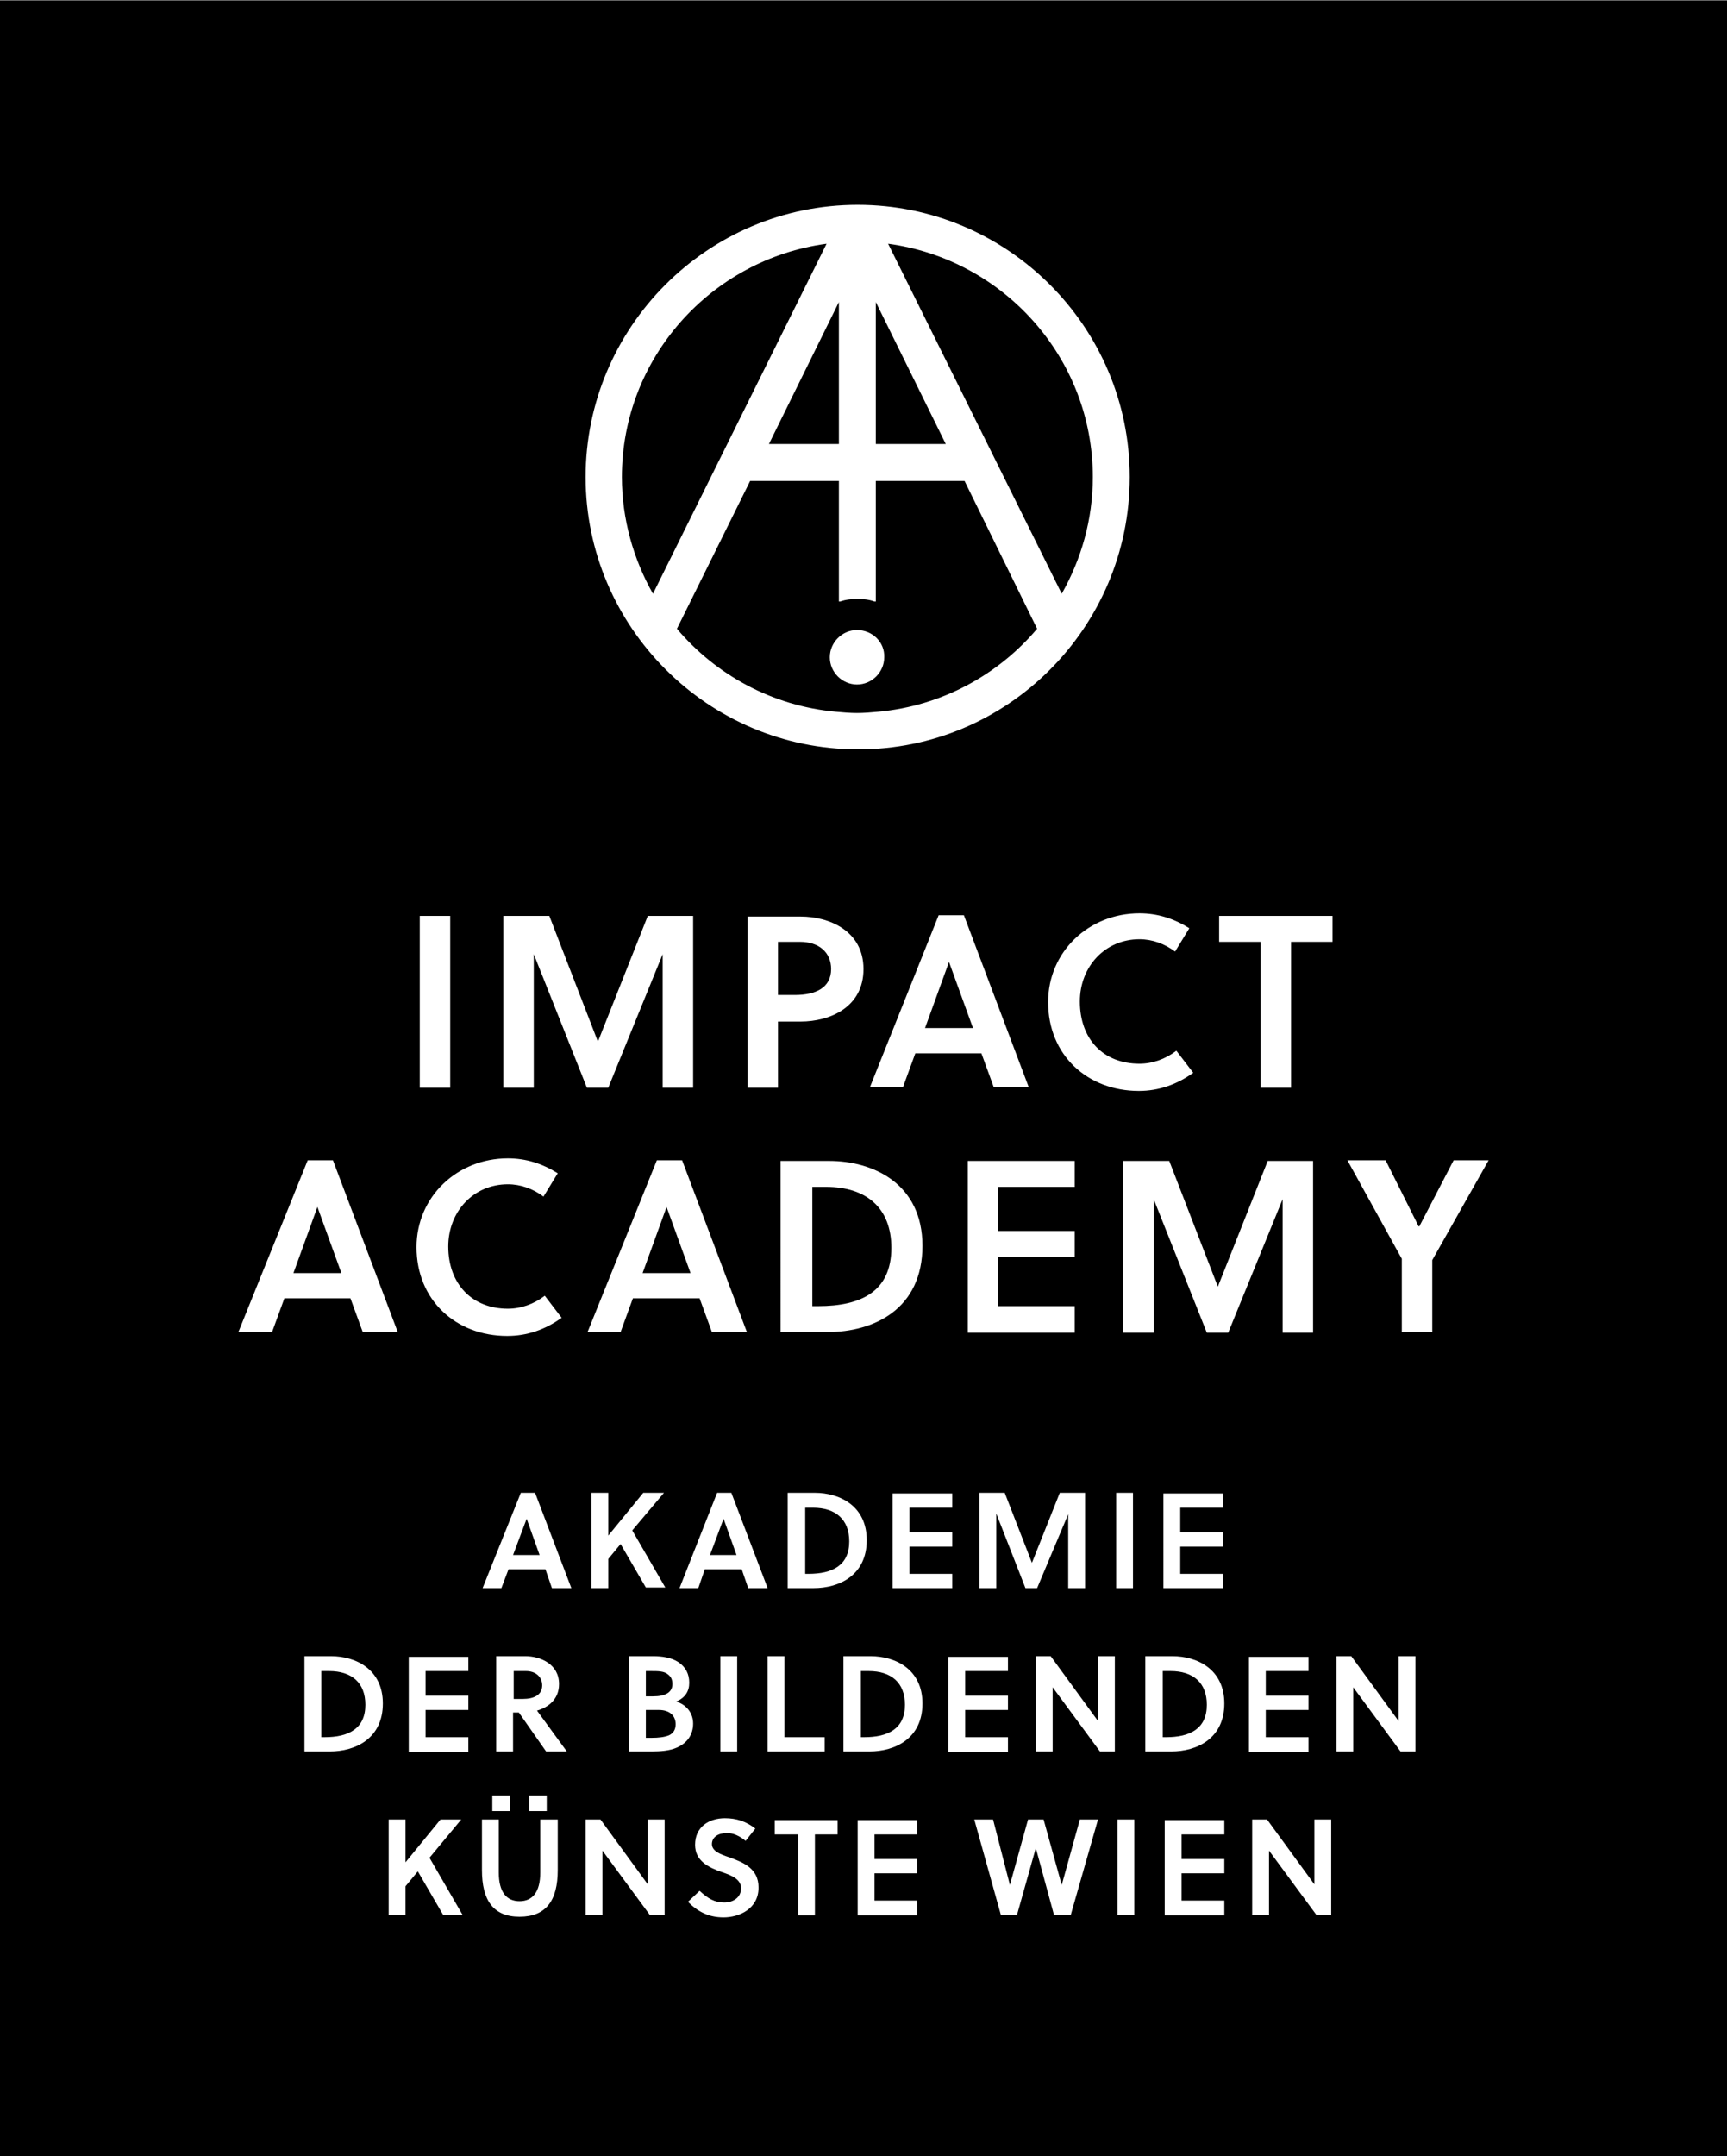 <?xml version="1.0" encoding="utf-8"?>
<!-- Generator: Adobe Illustrator 26.0.3, SVG Export Plug-In . SVG Version: 6.00 Build 0)  -->
<svg version="1.2" baseProfile="tiny" id="Layer_1" xmlns="http://www.w3.org/2000/svg" xmlns:xlink="http://www.w3.org/1999/xlink"
	 x="0px" y="0px" viewBox="0 0 266.6 332.6" overflow="visible" xml:space="preserve">
<rect x="0" y="0" width="266.6" height="332.6" fill="#808080" stroke="none"/>
<rect y="0.1" width="266.6" height="332.6"/>
<g>
	<path fill="#FFFFFF" d="M205.5,295.4v-14.7h-2.6v10l-7.3-10h-2.3v14.7h2.6v-9.9l7.3,9.9H205.5z M189,295.4v-2.2h-6.6V289h6.6v-2.2
		h-6.6V283h6.6v-2.2h-9.2v14.7H189z M175.1,280.7h-2.6v14.7h2.6V280.7z M161.1,280.7h-2.4l-2.8,10.1h0l-2.6-10.1h-2.9l4.1,14.7h2.5
		l2.9-10.3h0l2.8,10.3h2.6l4.2-14.7h-2.8l-2.8,10.1h0L161.1,280.7z M141.6,295.4v-2.2H135V289h6.6v-2.2H135V283h6.6v-2.2h-9.2v14.7
		H141.6z M129.3,283v-2.2h-9.7v2.2h3.6v12.5h2.6V283H129.3z M115.1,284l1.5-1.9c-1.4-1.1-2.9-1.6-4.7-1.6c-2.4,0-4.6,1.3-4.6,4.1
		c0,2.5,2.1,3.5,4.1,4.2c1.5,0.5,3,1.1,3,2.5c0,1.5-1.3,2.2-2.6,2.2c-1.5,0-2.5-0.6-3.8-1.8l-1.8,1.7c1.6,1.6,3.3,2.4,5.5,2.4
		c2.4,0,5.4-1.3,5.4-4.6c0-3-2.4-3.9-4.6-4.7c-1.2-0.4-2.6-0.9-2.6-2c0-1.1,1-1.7,2.2-1.7C113.1,282.7,114.3,283.3,115.1,284
		 M102.6,295.4v-14.7H100v10l-7.3-10h-2.3v14.7H93v-9.9l7.3,9.9H102.6z M84.4,277h-2.7v2.4h2.7V277z M78.7,277h-2.7v2.4h2.7V277z
		 M86,280.7h-2.6v8.2c0,3-1.2,4.4-3.2,4.4c-2,0-3.2-1.4-3.2-4.4v-8.2h-2.6v7.8c0,4.6,1.7,7.2,5.8,7.2c4.1,0,5.9-2.5,5.9-7.2V280.7z
		 M71.2,280.7h-3.2l-5.4,6.6v-6.6H60v14.7h2.6V291l1.9-2.3l3.9,6.7h3l-5.1-8.8L71.2,280.7z"/>
	<path fill="#FFFFFF" d="M218.5,270.2v-14.7h-2.6v10l-7.3-10h-2.3v14.7h2.6v-9.9l7.3,9.9H218.5z M202,270.2V268h-6.6v-4.2h6.6v-2.2
		h-6.6v-3.8h6.6v-2.2h-9.2v14.7H202z M179.5,257.8h1.2c3.5,0,5.6,1.8,5.6,5.2c0,3.7-2.6,5-6.3,5h-0.5V257.8z M176.9,270.2h3.9
		c4,0,8.2-2,8.2-7.4c0-5.3-4.2-7.3-8-7.3h-4.2V270.2z M172.1,270.2v-14.7h-2.6v10l-7.3-10h-2.3v14.7h2.6v-9.9l7.3,9.9H172.1z
		 M155.6,270.2V268H149v-4.2h6.6v-2.2H149v-3.8h6.6v-2.2h-9.2v14.7H155.6z M132.9,257.8h1.2c3.5,0,5.6,1.8,5.6,5.2
		c0,3.7-2.6,5-6.3,5h-0.5V257.8z M130.3,270.2h3.9c4,0,8.2-2,8.2-7.4c0-5.3-4.2-7.3-8-7.3h-4.2V270.2z M127.3,270.2V268h-6.2v-12.5
		h-2.6v14.7H127.3z M113.8,255.5h-2.6v14.7h2.6V255.5z M99.7,257.8h0.8c1.1,0,2,0,2.6,0.5c0.4,0.3,0.7,0.7,0.7,1.5
		c0,1.3-1.1,1.9-3,1.9h-1.1V257.8z M99.7,263.8h2c1.7,0,2.6,0.9,2.6,2.2c0,0.9-0.4,1.4-1,1.7c-0.7,0.3-1.7,0.4-2.7,0.4h-0.9V263.8z
		 M97.1,270.2h3.5c1.3,0,2.8-0.1,3.9-0.6c1.6-0.7,2.5-2,2.5-3.7c0-1.6-1-2.9-2.6-3.4c1.4-0.6,2-1.6,2-2.9c0-1.3-0.5-2.4-1.7-3.2
		c-1.1-0.7-2.5-0.9-3.9-0.9h-3.7V270.2z M79.3,262v-4.2h1.9c1.5,0,2.5,0.9,2.5,2.2c0,1.5-1.3,2.1-3,2.1H79.3z M76.6,255.5v14.7h2.6
		v-6h0.9l4.2,6h3.2l-4.6-6.3c1.7-0.5,3.4-1.7,3.4-4.1c0-3.1-2.9-4.3-5.2-4.3H76.6z M72.3,270.2V268h-6.6v-4.2h6.6v-2.2h-6.6v-3.8
		h6.6v-2.2h-9.2v14.7H72.3z M49.6,257.8h1.2c3.5,0,5.6,1.8,5.6,5.2c0,3.7-2.6,5-6.3,5h-0.5V257.8z M47,270.2h3.9c4,0,8.2-2,8.2-7.4
		c0-5.3-4.2-7.3-8-7.3H47V270.2z"/>
	<path fill="#FFFFFF" d="M188.8,245v-2.2h-6.6v-4.2h6.6v-2.2h-6.6v-3.8h6.6v-2.2h-9.2V245H188.8z M174.9,230.3h-2.6V245h2.6V230.3z
		 M164.9,233.6V245h2.6v-14.7h-3.9l-4.3,10.8l-4.2-10.8h-3.9V245h2.6v-11.5l4.5,11.5h1.8L164.9,233.6z M147,245v-2.2h-6.6v-4.2h6.6
		v-2.2h-6.6v-3.8h6.6v-2.2h-9.2V245H147z M124.3,232.6h1.2c3.5,0,5.6,1.8,5.6,5.2c0,3.7-2.6,5-6.3,5h-0.5V232.6z M121.7,245h3.9
		c4,0,8.2-2,8.2-7.4c0-5.3-4.2-7.3-8-7.3h-4.2V245z M111.7,234.3L111.7,234.3l2,5.6h-4.1L111.7,234.3z M104.9,245h2.9l1-2.9h5.7
		l1,2.9h3l-5.6-14.7h-2.2L104.9,245z M102.5,230.3h-3.2l-5.4,6.6v-6.6h-2.6V245h2.6v-4.5l1.9-2.3l3.9,6.7h3l-5.1-8.8L102.5,230.3z
		 M81.3,234.3L81.3,234.3l2,5.6h-4.1L81.3,234.3z M74.5,245h2.9l1.1-2.9h5.7l1,2.9h3l-5.6-14.7h-2.2L74.5,245z"/>
	<path fill="#FFFFFF" d="M221.1,205.5v-11.1l8.7-15.4h-5.4l-5.3,10.2h-0.1l-5.1-10.2H208l8.4,15.2v11.3H221.1z M198,185v20.6h4.7
		v-26.5h-7l-7.7,19.4l-7.5-19.4h-7.1v26.5h4.7v-20.6l8.2,20.6h3.3L198,185z M165.9,205.5v-4h-11.8v-7.6h11.8v-4h-11.8v-6.8h11.8v-4
		h-16.5v26.5H165.9z M125.3,183.1h2.2c6.3,0,10.1,3.3,10.1,9.4c0,6.7-4.6,9-11.3,9h-0.9V183.1z M120.6,205.5h7.1
		c7.3,0,14.7-3.6,14.7-13.3c0-9.6-7.6-13.1-14.4-13.1h-7.5V205.5z M102.9,186.2L102.9,186.2l3.7,10.2h-7.4L102.9,186.2z M90.7,205.5
		h5.1l1.9-5.2H108l1.9,5.2h5.4l-10-26.5h-3.9L90.7,205.5z M69.2,192.3c0-5.4,3.9-9.6,9.2-9.6c2,0,3.9,0.7,5.5,1.9l2.2-3.6
		c-2.4-1.5-4.9-2.3-7.7-2.3c-7.8,0-14.1,5.9-14.1,13.7c0,8.2,6.1,13.7,14,13.7c3.1,0,5.9-1,8.4-2.8l-2.6-3.4c-1.7,1.3-3.7,2-5.7,2
		C72.9,201.9,69.2,198.1,69.2,192.3 M49,186.2L49,186.2l3.7,10.2h-7.4L49,186.2z M36.8,205.5H42l1.9-5.2h10.2l1.9,5.2h5.4l-10-26.5
		h-3.9L36.8,205.5z"/>
	<path fill="#FFFFFF" d="M205.7,145.3v-4h-17.5v4h6.4v22.5h4.7v-22.5H205.7z M166.7,154.5c0-5.4,3.9-9.6,9.2-9.6
		c2,0,3.9,0.7,5.5,1.9l2.2-3.6c-2.4-1.5-4.9-2.3-7.7-2.3c-7.8,0-14.1,5.9-14.1,13.7c0,8.2,6.1,13.7,14,13.7c3.1,0,5.9-1,8.4-2.8
		l-2.6-3.4c-1.7,1.3-3.7,2-5.7,2C170.3,164.1,166.7,160.3,166.7,154.5 M146.5,148.4L146.5,148.4l3.7,10.2h-7.4L146.5,148.4z
		 M134.3,167.7h5.1l1.9-5.2h10.2l1.9,5.2h5.4l-10-26.5h-3.9L134.3,167.7z M120.1,145.3h3.4c2.9,0,4.8,1.6,4.8,4.2c0,2.9-2.4,4-5.6,4
		h-2.6V145.3z M115.4,141.3v26.5h4.7v-10.2h3.5c4.5,0,9.7-2.2,9.7-8.1c0-5.9-5.3-8.1-9.7-8.1H115.4z M102.3,147.2v20.6h4.7v-26.5h-7
		l-7.7,19.4l-7.5-19.4h-7.1v26.5h4.7v-20.6l8.2,20.6h3.3L102.3,147.2z M69.5,141.3h-4.7v26.5h4.7V141.3z"/>
	<path fill="#FFFFFF" d="M132.3,97.2c-2.3,0-4.2,1.9-4.2,4.2c0,2.3,1.9,4.2,4.2,4.2c2.3,0,4.2-1.9,4.2-4.2
		C136.6,99.1,134.7,97.2,132.3,97.2 M168.7,73.6c0,6.6-1.8,12.7-4.8,18l-26.8-54C154.9,40,168.7,55.2,168.7,73.6 M135.2,46.6
		L146,68.5h-10.8V46.6z M135,92.8h0.2V74.2h13.7L160.1,97c-6,7.1-14.7,11.9-24.5,12.8c-1.1,0.1-2.2,0.2-3.3,0.2
		c-1.1,0-2.2-0.1-3.3-0.2c-9.8-0.9-18.5-5.7-24.5-12.8l11.3-22.8h13.7v18.6h0.2c0.8-0.3,1.8-0.4,2.7-0.4
		C133.3,92.4,134.2,92.5,135,92.8 M129.5,68.5h-10.8l10.8-21.9V68.5z M127.6,37.6l-26.8,54c-3-5.3-4.8-11.5-4.8-18
		C96,55.2,109.8,40,127.6,37.6 M174.4,73.6c0-23.2-18.9-42-42-42c-23.2,0-42,18.9-42,42s18.9,42,42,42
		C155.5,115.7,174.4,96.8,174.4,73.6"/>
</g>
</svg>

